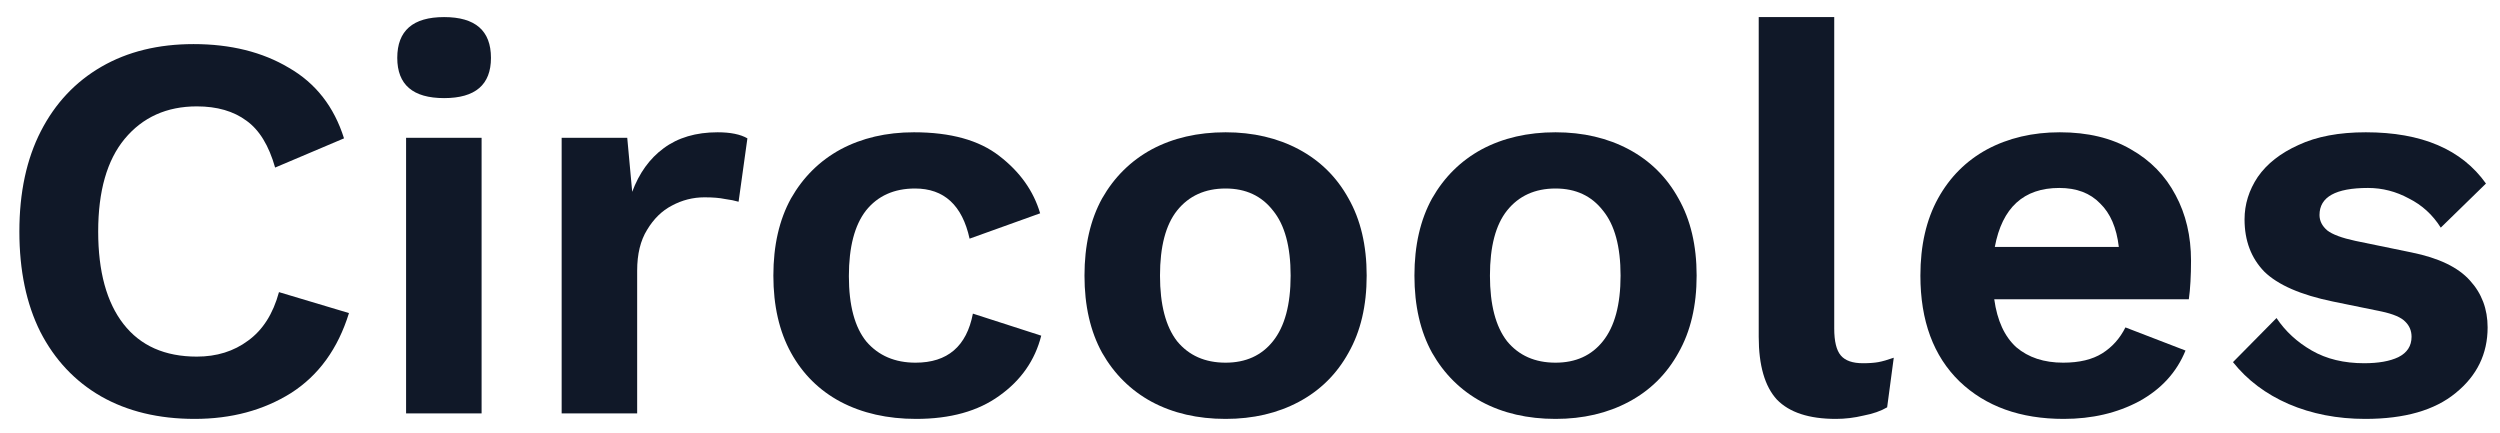 <svg width="127" height="22" viewBox="0 0 127 22" fill="none" xmlns="http://www.w3.org/2000/svg">
<path d="M17.728 15.904C17.168 17.715 16.188 19.068 14.788 19.964C13.388 20.841 11.755 21.28 9.888 21.28C8.059 21.28 6.472 20.898 5.128 20.132C3.803 19.367 2.776 18.275 2.048 16.856C1.339 15.438 0.984 13.739 0.984 11.76C0.984 9.781 1.348 8.083 2.076 6.664C2.804 5.245 3.831 4.154 5.156 3.388C6.481 2.623 8.04 2.24 9.832 2.24C11.717 2.24 13.332 2.642 14.676 3.444C16.039 4.228 16.972 5.423 17.476 7.028L13.976 8.512C13.659 7.392 13.174 6.599 12.52 6.132C11.867 5.647 11.027 5.404 10 5.404C8.469 5.404 7.247 5.955 6.332 7.056C5.436 8.139 4.988 9.707 4.988 11.76C4.988 13.795 5.417 15.363 6.276 16.464C7.135 17.566 8.376 18.116 10 18.116C11.008 18.116 11.876 17.846 12.604 17.304C13.351 16.763 13.873 15.941 14.172 14.84L17.728 15.904Z" fill="#101828"/>
<path d="M22.561 4.984C20.975 4.984 20.181 4.303 20.181 2.94C20.181 1.559 20.975 0.868 22.561 0.868C24.148 0.868 24.941 1.559 24.941 2.94C24.941 4.303 24.148 4.984 22.561 4.984ZM24.465 7V21H20.629V7H24.465Z" fill="#101828"/>
<path d="M28.532 21V7H31.864L32.116 9.744C32.47 8.792 33.002 8.055 33.712 7.532C34.44 6.991 35.354 6.72 36.456 6.72C37.109 6.72 37.613 6.823 37.968 7.028L37.52 10.248C37.333 10.192 37.1 10.146 36.82 10.108C36.558 10.052 36.213 10.024 35.784 10.024C35.205 10.024 34.654 10.164 34.132 10.444C33.628 10.706 33.208 11.116 32.872 11.676C32.536 12.217 32.368 12.908 32.368 13.748V21H28.532Z" fill="#101828"/>
<path d="M46.427 6.72C48.294 6.72 49.74 7.122 50.767 7.924C51.812 8.727 52.503 9.697 52.839 10.836L49.255 12.124C48.882 10.425 47.958 9.576 46.483 9.576C45.419 9.576 44.588 9.95 43.991 10.696C43.412 11.443 43.123 12.553 43.123 14.028C43.123 15.521 43.422 16.632 44.019 17.36C44.635 18.07 45.465 18.424 46.511 18.424C48.135 18.424 49.105 17.593 49.423 15.932L52.895 17.052C52.578 18.303 51.868 19.32 50.767 20.104C49.684 20.888 48.275 21.28 46.539 21.28C45.083 21.28 43.804 20.991 42.703 20.412C41.62 19.834 40.78 19.003 40.183 17.92C39.586 16.837 39.287 15.531 39.287 14C39.287 12.47 39.586 11.163 40.183 10.08C40.799 8.998 41.639 8.167 42.703 7.588C43.785 7.01 45.027 6.72 46.427 6.72Z" fill="#101828"/>
<path d="M62.26 6.72C63.66 6.72 64.901 7.01 65.984 7.588C67.066 8.167 67.906 8.998 68.504 10.08C69.12 11.163 69.427 12.47 69.427 14C69.427 15.531 69.12 16.837 68.504 17.92C67.906 19.003 67.066 19.834 65.984 20.412C64.901 20.991 63.66 21.28 62.26 21.28C60.841 21.28 59.59 20.991 58.508 20.412C57.444 19.834 56.603 19.003 55.987 17.92C55.39 16.837 55.092 15.531 55.092 14C55.092 12.47 55.39 11.163 55.987 10.08C56.603 8.998 57.444 8.167 58.508 7.588C59.59 7.01 60.841 6.72 62.26 6.72ZM62.26 9.576C61.214 9.576 60.393 9.95 59.795 10.696C59.217 11.424 58.928 12.525 58.928 14C58.928 15.475 59.217 16.585 59.795 17.332C60.393 18.06 61.214 18.424 62.26 18.424C63.286 18.424 64.089 18.06 64.668 17.332C65.265 16.585 65.564 15.475 65.564 14C65.564 12.525 65.265 11.424 64.668 10.696C64.089 9.95 63.286 9.576 62.26 9.576Z" fill="#101828"/>
<path d="M79.021 6.72C80.421 6.72 81.662 7.01 82.745 7.588C83.828 8.167 84.668 8.998 85.265 10.08C85.881 11.163 86.189 12.47 86.189 14C86.189 15.531 85.881 16.837 85.265 17.92C84.668 19.003 83.828 19.834 82.745 20.412C81.662 20.991 80.421 21.28 79.021 21.28C77.603 21.28 76.352 20.991 75.269 20.412C74.205 19.834 73.365 19.003 72.749 17.92C72.152 16.837 71.853 15.531 71.853 14C71.853 12.47 72.152 11.163 72.749 10.08C73.365 8.998 74.205 8.167 75.269 7.588C76.352 7.01 77.603 6.72 79.021 6.72ZM79.021 9.576C77.976 9.576 77.154 9.95 76.557 10.696C75.978 11.424 75.689 12.525 75.689 14C75.689 15.475 75.978 16.585 76.557 17.332C77.154 18.06 77.976 18.424 79.021 18.424C80.048 18.424 80.85 18.06 81.429 17.332C82.026 16.585 82.325 15.475 82.325 14C82.325 12.525 82.026 11.424 81.429 10.696C80.85 9.95 80.048 9.576 79.021 9.576Z" fill="#101828"/>
<path d="M93.179 0.868V16.688C93.179 17.341 93.291 17.799 93.515 18.06C93.739 18.322 94.112 18.452 94.635 18.452C94.952 18.452 95.214 18.433 95.419 18.396C95.624 18.359 95.886 18.284 96.203 18.172L95.867 20.692C95.55 20.879 95.148 21.019 94.663 21.112C94.196 21.224 93.73 21.28 93.263 21.28C91.9 21.28 90.902 20.953 90.267 20.3C89.651 19.628 89.343 18.564 89.343 17.108V0.868H93.179Z" fill="#101828"/>
<path d="M104.836 21.28C102.634 21.28 100.87 20.645 99.544 19.376C98.219 18.088 97.556 16.296 97.556 14C97.556 12.47 97.855 11.163 98.452 10.08C99.05 8.998 99.88 8.167 100.944 7.588C102.027 7.01 103.259 6.72 104.64 6.72C106.059 6.72 107.263 7.01 108.252 7.588C109.242 8.148 109.998 8.923 110.52 9.912C111.043 10.883 111.304 11.993 111.304 13.244C111.304 13.617 111.295 13.972 111.276 14.308C111.258 14.644 111.23 14.943 111.192 15.204H101.308C101.458 16.287 101.831 17.099 102.428 17.64C103.044 18.163 103.838 18.424 104.808 18.424C105.63 18.424 106.292 18.265 106.796 17.948C107.3 17.631 107.692 17.192 107.972 16.632L111.024 17.808C110.576 18.91 109.792 19.768 108.672 20.384C107.552 20.982 106.274 21.28 104.836 21.28ZM104.612 9.548C102.802 9.548 101.71 10.547 101.336 12.544H107.636C107.524 11.573 107.207 10.836 106.684 10.332C106.18 9.809 105.49 9.548 104.612 9.548Z" fill="#101828"/>
<path d="M120.155 21.28C118.736 21.28 117.439 21.028 116.263 20.524C115.106 20.02 114.163 19.311 113.435 18.396L115.647 16.156C116.095 16.828 116.692 17.379 117.439 17.808C118.186 18.238 119.072 18.452 120.099 18.452C120.827 18.452 121.406 18.349 121.835 18.144C122.283 17.92 122.507 17.575 122.507 17.108C122.507 16.809 122.404 16.558 122.199 16.352C121.994 16.128 121.583 15.951 120.967 15.82L118.503 15.316C116.879 14.98 115.722 14.476 115.031 13.804C114.359 13.114 114.023 12.227 114.023 11.144C114.023 10.379 114.247 9.66 114.695 8.988C115.162 8.316 115.852 7.775 116.767 7.364C117.682 6.935 118.82 6.72 120.183 6.72C123.02 6.72 125.055 7.588 126.287 9.324L123.991 11.564C123.581 10.911 123.039 10.416 122.367 10.08C121.714 9.726 121.023 9.548 120.295 9.548C118.652 9.548 117.831 10.005 117.831 10.92C117.831 11.219 117.962 11.48 118.223 11.704C118.484 11.909 118.96 12.087 119.651 12.236L122.507 12.824C123.888 13.104 124.878 13.58 125.475 14.252C126.072 14.905 126.371 15.699 126.371 16.632C126.371 17.976 125.83 19.087 124.747 19.964C123.683 20.841 122.152 21.28 120.155 21.28Z" fill="#101828"/>
</svg>
